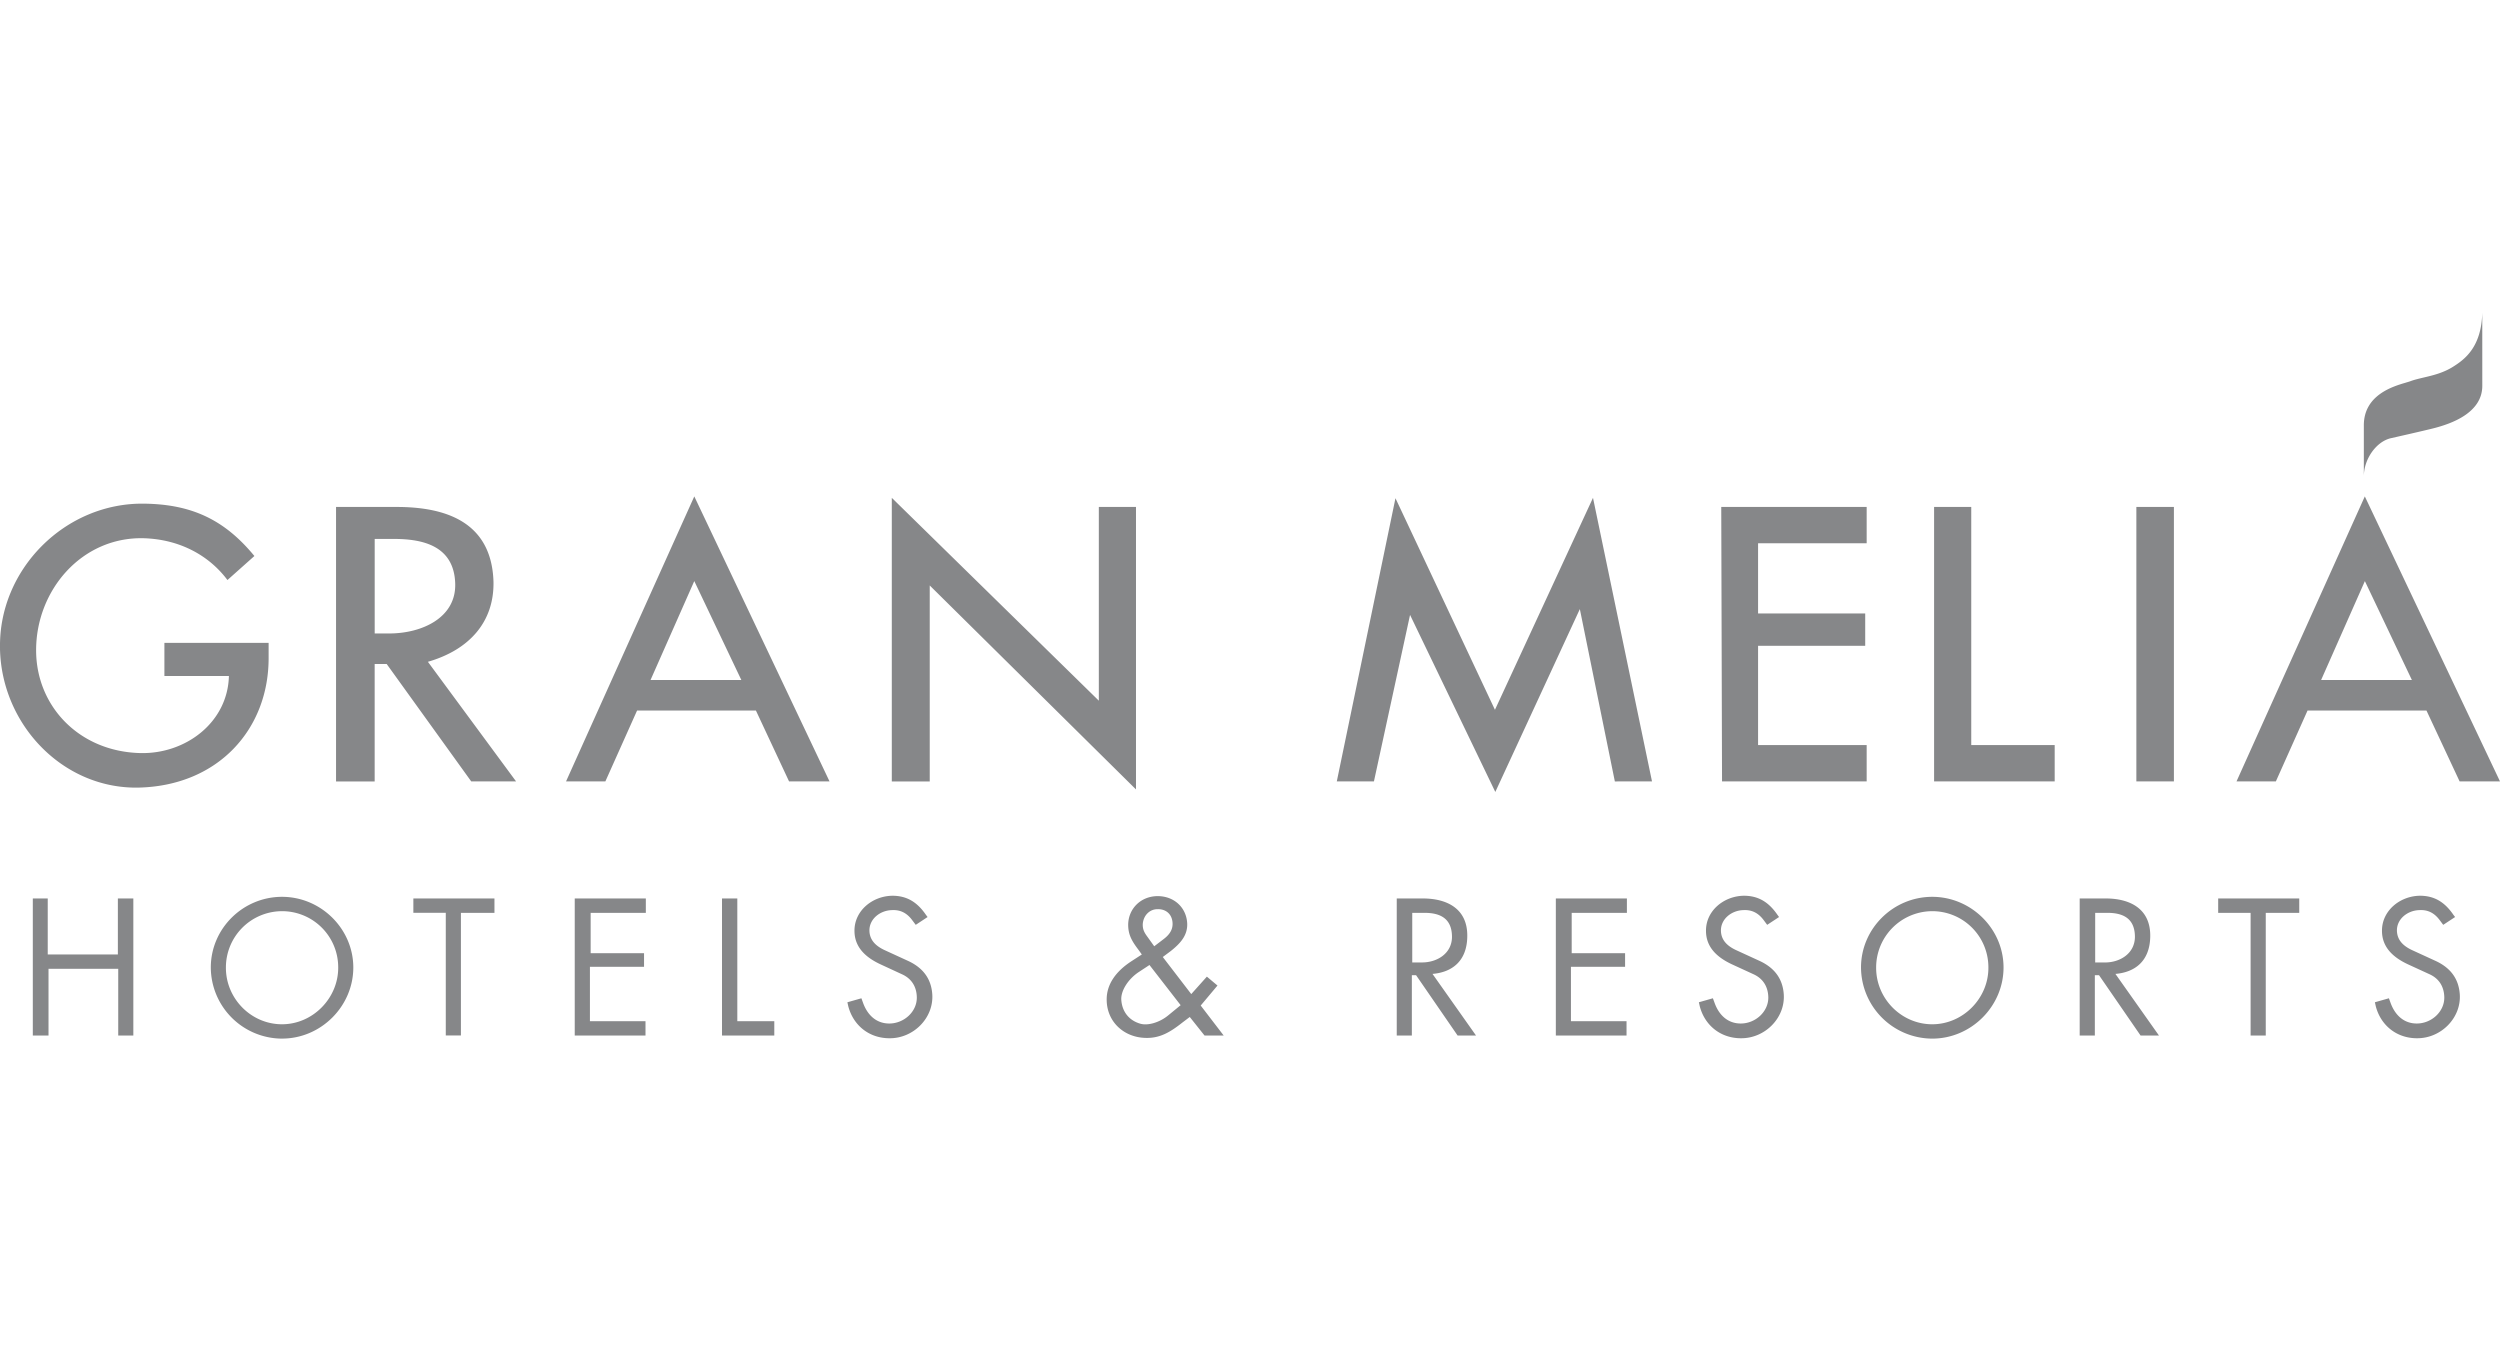 <svg fill="none" xmlns="http://www.w3.org/2000/svg" viewBox="0 0 96 52">
  <path fill="#fff" d="M0 0h96v52H0z"/>
  <path fill-rule="evenodd" clip-rule="evenodd" d="M92.398 14.688c.071-.02.13-.038.172-.054.144-.053.31-.092.491-.135.356-.083.764-.178 1.149-.424.428-.271 1.08-.742 1.109-2.075l.001 2.817c0 1.058-1.237 1.46-1.817 1.615-.375.098-1.68.392-1.68.392-.57.122-1.052.801-1.052 1.474v-1.965c0-1.169 1.123-1.497 1.627-1.644zm-77.549 10.81l3.246 4.508h1.722l-3.386-4.593c1.595-.46 2.546-1.535 2.519-3.07-.07-2.346-1.904-2.876-3.724-2.876h-2.322v10.54h1.483v-4.51h.462zm-.462-4.803h.742c1.134 0 2.295.28 2.35 1.69.056 1.34-1.285 1.94-2.531 1.94h-.56v-3.63zM30.3 30.006l-1.273-2.722h-4.563l-1.218 2.722h-1.51l4.925-10.944 5.193 10.944h-1.555zm-3.64-7.692l-1.679 3.797h3.486l-1.806-3.797zm9.042 7.692v-7.524l7.92 7.832V19.467h-1.427v7.44l-7.95-7.79v10.89h1.457zm26.308 0l-1.344-6.617-3.246 7.022-3.274-6.799-1.387 6.394h-1.426l2.253-10.875 3.82 8.126 3.765-8.14 2.266 10.89H62.01zm4.086-10.54l.03 10.54h5.554V28.61h-4.17V24.8h4.114v-1.243H67.51v-2.695h4.17v-1.395h-5.584zm8.173 10.54v-10.54h1.427v9.144H78.9v1.396h-4.632zm-56.57 9.758v-4.71h1.288V34.5h-3.114v.552h1.245v4.711h.58zm4.982-4.71v1.548h2.05v.524h-2.078v2.087h2.134v.551H22.07v-5.262h2.73v.551h-2.12zm31.696 2.393l1.595 2.317h.707l-1.671-2.366c.748-.062 1.316-.488 1.335-1.417.029-1.096-.79-1.48-1.706-1.48h-1.002v5.263h.58v-2.317h.162zm-.147-2.394h.463c.56 0 1.063.175 1.063.928-.007.642-.58.977-1.148.977h-.378v-1.905zm27.968 4.711l-1.596-2.317h-.16v2.317h-.582v-5.263h1c.917 0 1.736.384 1.709 1.48-.022.929-.588 1.355-1.337 1.417l1.672 2.366h-.706zm-1.28-4.71h-.463v1.905h.378c.567 0 1.14-.336 1.148-.978 0-.753-.505-.928-1.064-.928zm6.087 4.71v-4.71h1.286v-.552h-3.113v.551h1.245v4.711h.582zm5.807.105c-.77 0-1.386-.481-1.582-1.228l-.034-.154.538-.153.063.174c.17.468.504.79.994.795.566.007 1.077-.446 1.07-1.005-.007-.404-.195-.712-.552-.88l-.833-.383c-.574-.265-1.008-.656-1.008-1.29-.006-.762.672-1.327 1.435-1.348.581-.007.98.251 1.308.733l.065.084-.456.3-.126-.168c-.203-.279-.455-.419-.797-.397-.448.014-.863.341-.855.788.008.37.252.593.58.747l.882.405c.575.258.911.676.952 1.298.057.908-.727 1.69-1.644 1.682zm-32.459-3.267v-1.549h2.12v-.551h-2.729v5.262h2.715v-.55h-2.135v-2.088h2.079v-.523h-2.05zm6.5 3.267c-.77 0-1.386-.481-1.582-1.228l-.034-.154.538-.153.064.174c.167.468.503.79.994.795.565.007 1.076-.446 1.07-1.005-.008-.404-.197-.712-.553-.88l-.833-.383c-.573-.265-1.007-.656-1.007-1.29-.007-.762.671-1.327 1.434-1.348.58-.007.98.251 1.31.733l.062.084-.456.3-.125-.168c-.203-.279-.456-.419-.798-.397-.447.014-.86.341-.853.788.006.37.25.593.58.747l.882.405c.574.258.91.676.951 1.298.057.908-.727 1.69-1.644 1.682zm4.61-2.73a2.746 2.746 0 002.723 2.744c1.504.007 2.756-1.242 2.75-2.743-.007-1.486-1.253-2.708-2.75-2.702-1.491.008-2.716 1.216-2.723 2.702zm.581 0a2.161 2.161 0 012.1-2.149 2.154 2.154 0 012.21 2.136c.023 1.194-.97 2.213-2.168 2.206-1.19-.007-2.156-1.005-2.142-2.192zm-44.319 2.625v-5.262h.588v4.711h1.42v.551h-2.008zm4.849-1.123c.197.747.812 1.228 1.582 1.228.917.008 1.7-.774 1.644-1.682-.04-.622-.377-1.04-.951-1.298l-.882-.405c-.329-.154-.574-.377-.581-.747-.007-.447.407-.774.854-.788.342-.022.595.118.798.397l.126.168.455-.3-.063-.084c-.33-.482-.729-.74-1.309-.733-.762.02-1.441.586-1.435 1.347 0 .635.435 1.026 1.01 1.291l.83.384c.357.167.547.475.554.88.007.558-.505 1.011-1.07 1.004-.491-.006-.826-.327-.995-.795l-.063-.174-.538.153.034.154zm13.68 1.123l-.567-.712-.287.217c-.468.37-.868.607-1.42.586-.805-.021-1.469-.6-1.483-1.445-.014-.62.37-1.123.952-1.5l.397-.258-.11-.154c-.253-.335-.414-.58-.414-.991.008-.608.476-1.09 1.127-1.096.657 0 1.118.46 1.14 1.061.014.447-.26.754-.63 1.047l-.308.23 1.093 1.424.6-.67.407.342-.644.768.882 1.151h-.735zm-2.114-2.708l-.426.28c-.399.272-.671.704-.657 1.047.027.46.293.802.734.928.287.083.741-.048 1.07-.322l.476-.39-1.197-1.543zm.295-2.143c-.308.007-.532.259-.553.572-.007.196.056.322.175.482l.265.37.357-.272c.23-.174.378-.377.343-.67-.041-.335-.294-.496-.587-.482zm39.043-4.907h-1.442v-10.54h1.442v10.54zm10.971 0l-1.273-2.722H88.61l-1.217 2.722h-1.511l4.927-10.944L96 30.006h-1.552zm-3.638-7.692l-1.68 3.797h3.485l-1.805-3.797zM4.54 37.203v2.561h.58v-5.263h-.594v2.15H1.833v-2.15H1.26v5.263h.603v-2.561h2.68zm6.277 2.68a2.745 2.745 0 01-2.722-2.743c.007-1.486 1.231-2.694 2.722-2.702 1.497-.006 2.742 1.216 2.75 2.702.006 1.5-1.246 2.75-2.75 2.742zm-.042-4.893a2.16 2.16 0 00-2.1 2.15c-.013 1.187.952 2.185 2.142 2.192 1.196.007 2.19-1.012 2.17-2.206a2.155 2.155 0 00-2.212-2.136zM0 24.91c.057 2.92 2.421 5.39 5.318 5.334 3.065-.07 4.997-2.247 4.997-4.97v-.587H6.313v1.271H8.79c-.043 1.787-1.666 3.002-3.4 2.96-2.352-.056-4.003-1.801-4.003-3.95 0-2.304 1.75-4.356 4.128-4.3 1.399.042 2.518.67 3.219 1.605l1.035-.922c-1.147-1.396-2.407-1.982-4.212-2.01-3.05-.056-5.625 2.526-5.556 5.57z" fill="#868789"/>
</svg>
